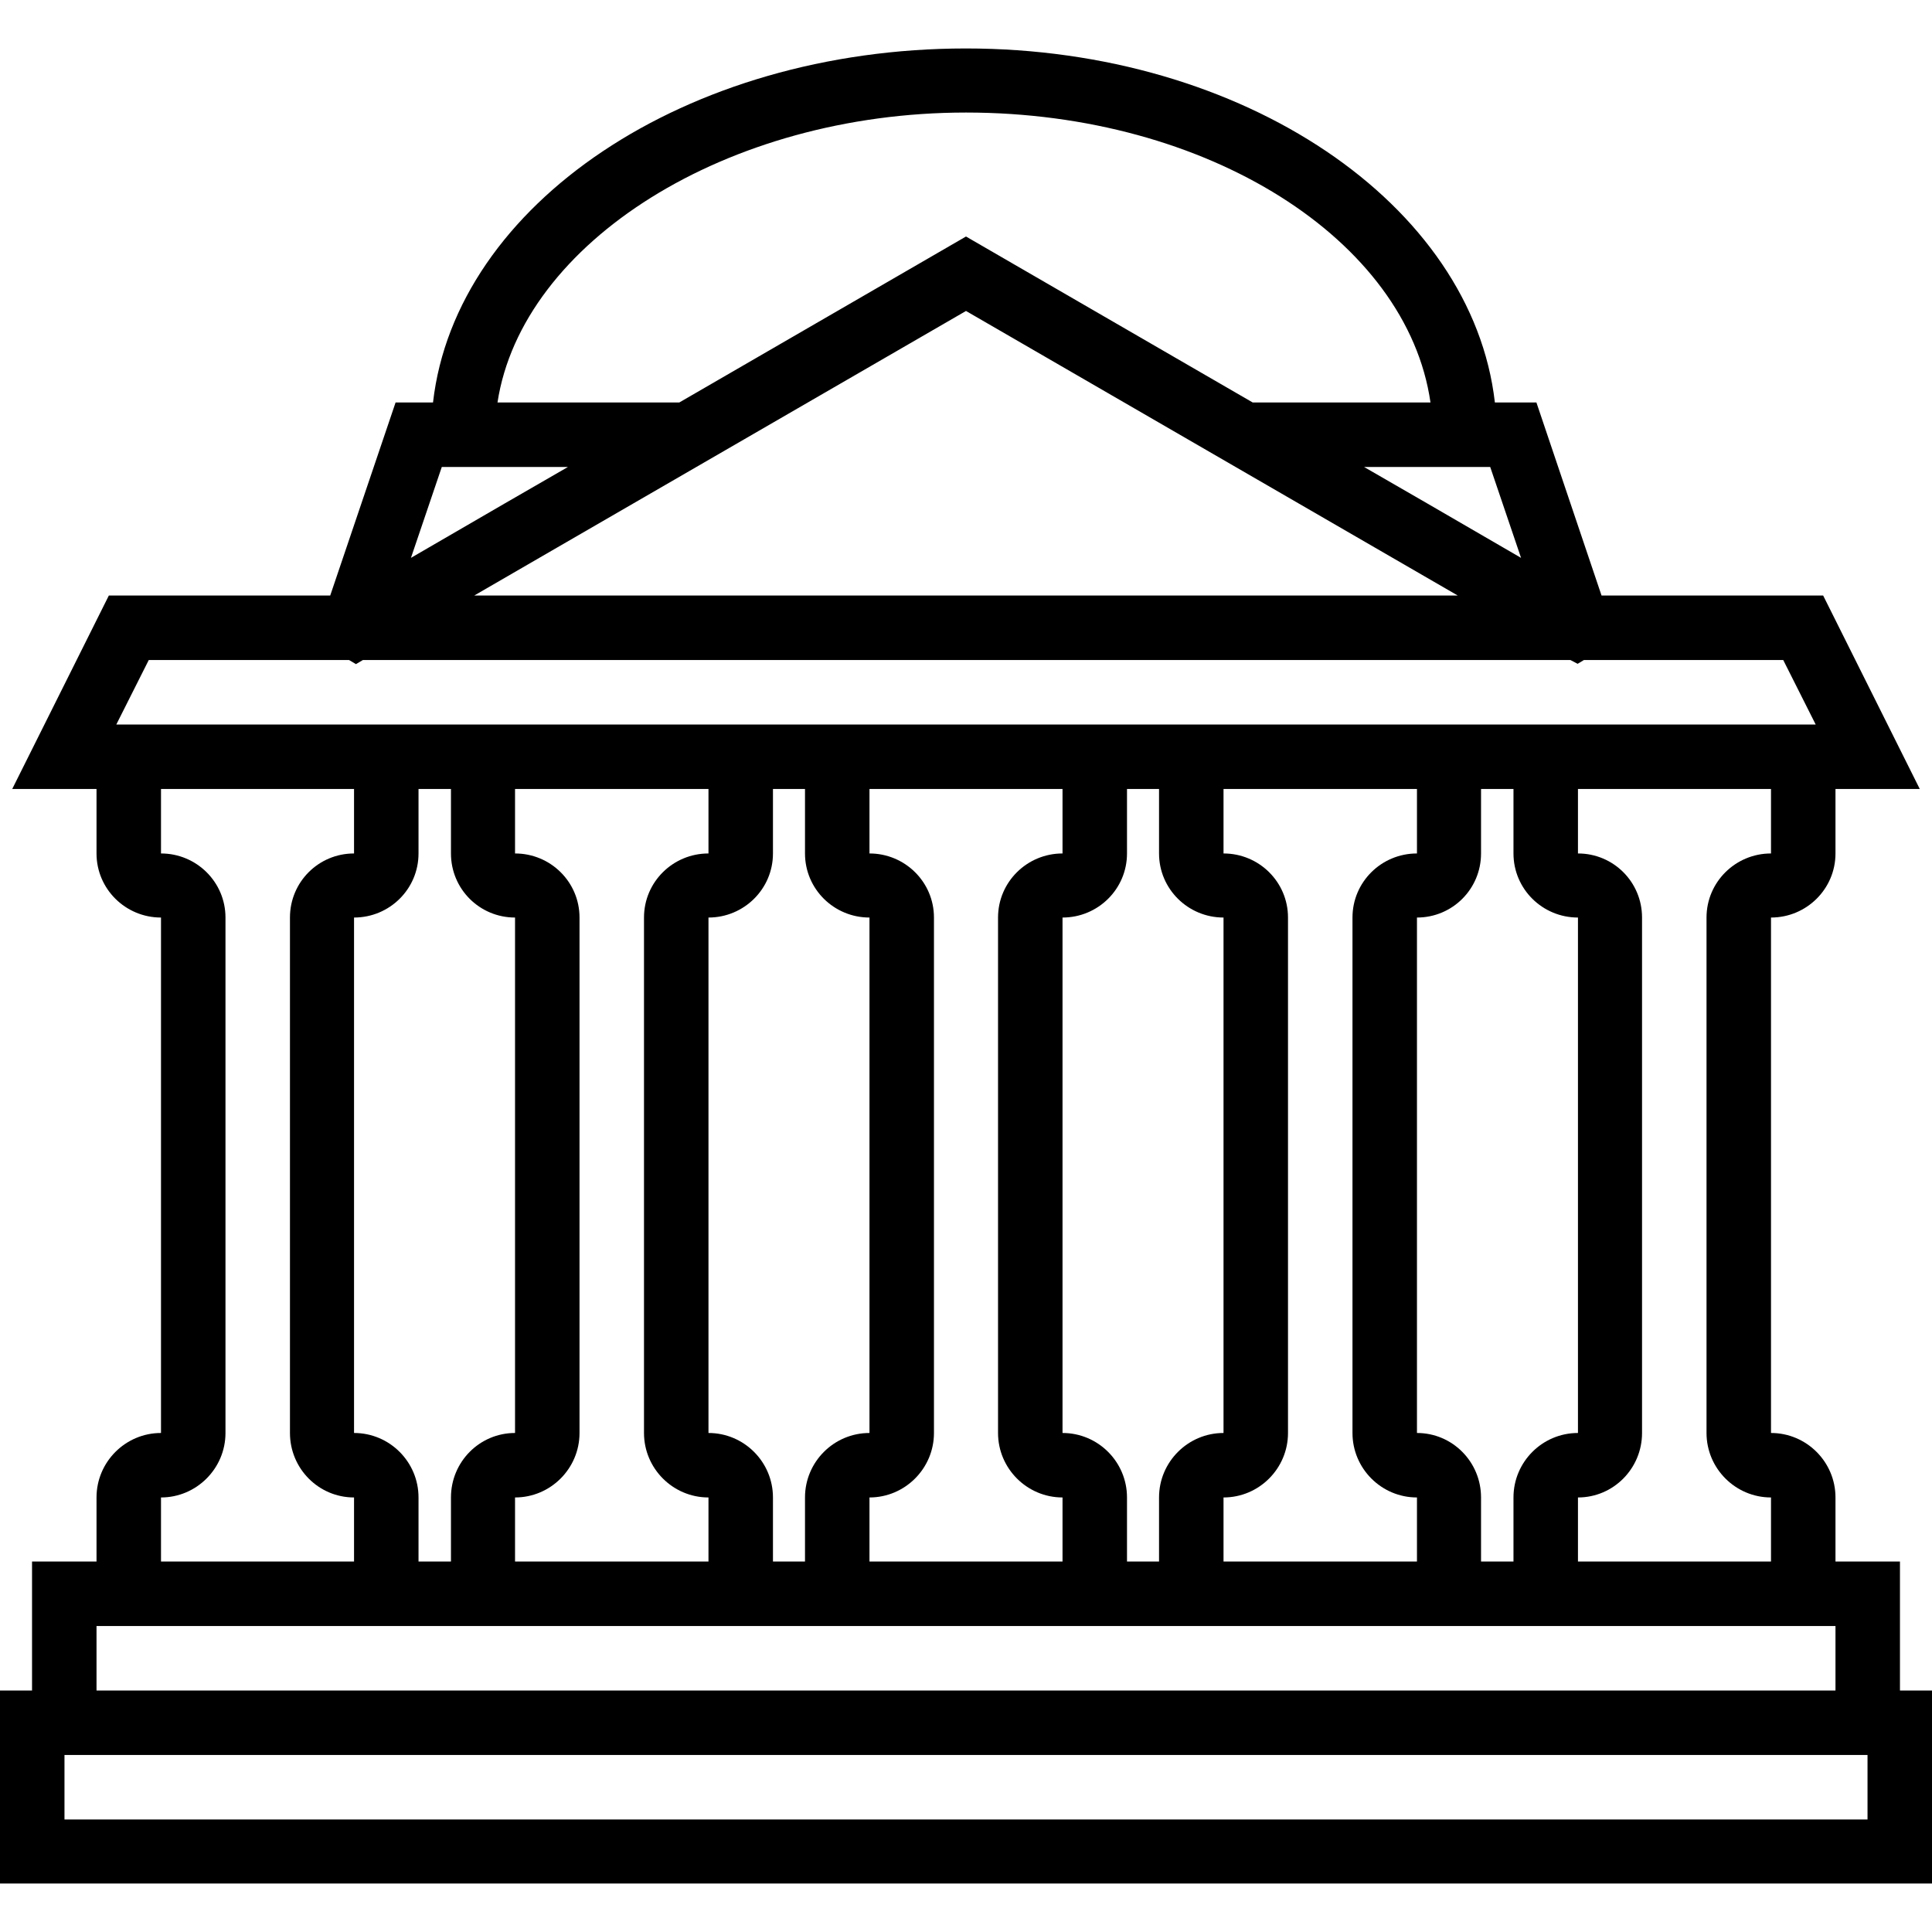 <svg xmlns="http://www.w3.org/2000/svg" width="32" height="32" viewBox="0 0 24 24">
    <path d="M 23.602 21 L 23.602 19.398 L 22.801 19.398 L 22.801 18.602 C 22.801 18.16 22.441 17.801 22 17.801 L 22 11.398 C 22.441 11.398 22.801 11.043 22.801 10.602 L 22.801 9.801 L 23.848 9.801 L 22.648 7.398 L 19.895 7.398 L 19.086 5 L 18.57 5 C 18.289 2.539 15.453 0.602 12 0.602 C 8.52 0.602 5.66 2.539 5.379 5 L 4.914 5 L 4.102 7.398 L 1.352 7.398 L 0.152 9.801 L 1.199 9.801 L 1.199 10.602 C 1.199 11.043 1.559 11.398 2 11.398 L 2 17.801 C 1.559 17.801 1.199 18.16 1.199 18.602 L 1.199 19.398 L 0.398 19.398 L 0.398 21 L 0 21 L 0 23.398 L 24 23.398 L 24 21 Z M 22 10.602 C 21.559 10.602 21.199 10.957 21.199 11.398 L 21.199 17.801 C 21.199 18.242 21.559 18.602 22 18.602 L 22 19.398 L 19.602 19.398 L 19.602 18.602 C 20.043 18.602 20.398 18.242 20.398 17.801 L 20.398 11.398 C 20.398 10.957 20.043 10.602 19.602 10.602 L 19.602 9.801 L 22 9.801 Z M 4.398 17.801 L 4.398 11.398 C 4.84 11.398 5.199 11.043 5.199 10.602 L 5.199 9.801 L 5.602 9.801 L 5.602 10.602 C 5.602 11.043 5.957 11.398 6.398 11.398 L 6.398 17.801 C 5.957 17.801 5.602 18.16 5.602 18.602 L 5.602 19.398 L 5.199 19.398 L 5.199 18.602 C 5.199 18.16 4.84 17.801 4.398 17.801 Z M 6.398 18.602 C 6.84 18.602 7.199 18.242 7.199 17.801 L 7.199 11.398 C 7.199 10.957 6.84 10.602 6.398 10.602 L 6.398 9.801 L 8.801 9.801 L 8.801 10.602 C 8.359 10.602 8 10.957 8 11.398 L 8 17.801 C 8 18.242 8.359 18.602 8.801 18.602 L 8.801 19.398 L 6.398 19.398 Z M 8.801 17.801 L 8.801 11.398 C 9.242 11.398 9.602 11.043 9.602 10.602 L 9.602 9.801 L 10 9.801 L 10 10.602 C 10 11.043 10.359 11.398 10.801 11.398 L 10.801 17.801 C 10.359 17.801 10 18.16 10 18.602 L 10 19.398 L 9.602 19.398 L 9.602 18.602 C 9.602 18.16 9.242 17.801 8.801 17.801 Z M 10.801 18.602 C 11.242 18.602 11.602 18.242 11.602 17.801 L 11.602 11.398 C 11.602 10.957 11.242 10.602 10.801 10.602 L 10.801 9.801 L 13.199 9.801 L 13.199 10.602 C 12.758 10.602 12.398 10.957 12.398 11.398 L 12.398 17.801 C 12.398 18.242 12.758 18.602 13.199 18.602 L 13.199 19.398 L 10.801 19.398 Z M 13.199 17.801 L 13.199 11.398 C 13.641 11.398 14 11.043 14 10.602 L 14 9.801 L 14.398 9.801 L 14.398 10.602 C 14.398 11.043 14.758 11.398 15.199 11.398 L 15.199 17.801 C 14.758 17.801 14.398 18.16 14.398 18.602 L 14.398 19.398 L 14 19.398 L 14 18.602 C 14 18.16 13.641 17.801 13.199 17.801 Z M 15.199 18.602 C 15.641 18.602 16 18.242 16 17.801 L 16 11.398 C 16 10.957 15.641 10.602 15.199 10.602 L 15.199 9.801 L 17.602 9.801 L 17.602 10.602 C 17.16 10.602 16.801 10.957 16.801 11.398 L 16.801 17.801 C 16.801 18.242 17.16 18.602 17.602 18.602 L 17.602 19.398 L 15.199 19.398 Z M 17.602 17.801 L 17.602 11.398 C 18.043 11.398 18.398 11.043 18.398 10.602 L 18.398 9.801 L 18.801 9.801 L 18.801 10.602 C 18.801 11.043 19.16 11.398 19.602 11.398 L 19.602 17.801 C 19.16 17.801 18.801 18.16 18.801 18.602 L 18.801 19.398 L 18.398 19.398 L 18.398 18.602 C 18.398 18.16 18.043 17.801 17.602 17.801 Z M 6.27 6.254 L 5.105 6.93 L 5.488 5.801 L 7.055 5.801 Z M 6.922 6.801 L 12 3.863 L 18.109 7.398 L 5.891 7.398 Z M 18.895 6.93 L 17.73 6.254 L 16.945 5.801 L 18.512 5.801 Z M 12 1.398 C 15.004 1.398 17.48 2.98 17.77 5 L 15.562 5 L 12 2.938 L 8.438 5 L 6.18 5 C 6.484 3.012 9.027 1.398 12 1.398 Z M 1.848 8.199 L 4.336 8.199 L 4.422 8.25 L 4.508 8.199 L 19.508 8.199 L 19.598 8.246 L 19.676 8.199 L 22.152 8.199 L 22.555 9 L 1.445 9 Z M 2 18.602 C 2.441 18.602 2.801 18.242 2.801 17.801 L 2.801 11.398 C 2.801 10.957 2.441 10.602 2 10.602 L 2 9.801 L 4.398 9.801 L 4.398 10.602 C 3.957 10.602 3.602 10.957 3.602 11.398 L 3.602 17.801 C 3.602 18.242 3.957 18.602 4.398 18.602 L 4.398 19.398 L 2 19.398 Z M 1.199 20.199 L 22.801 20.199 L 22.801 21 L 1.199 21 Z M 23.199 22.602 L 0.801 22.602 L 0.801 21.801 L 23.199 21.801 Z M 23.199 22.602"/>
</svg>
